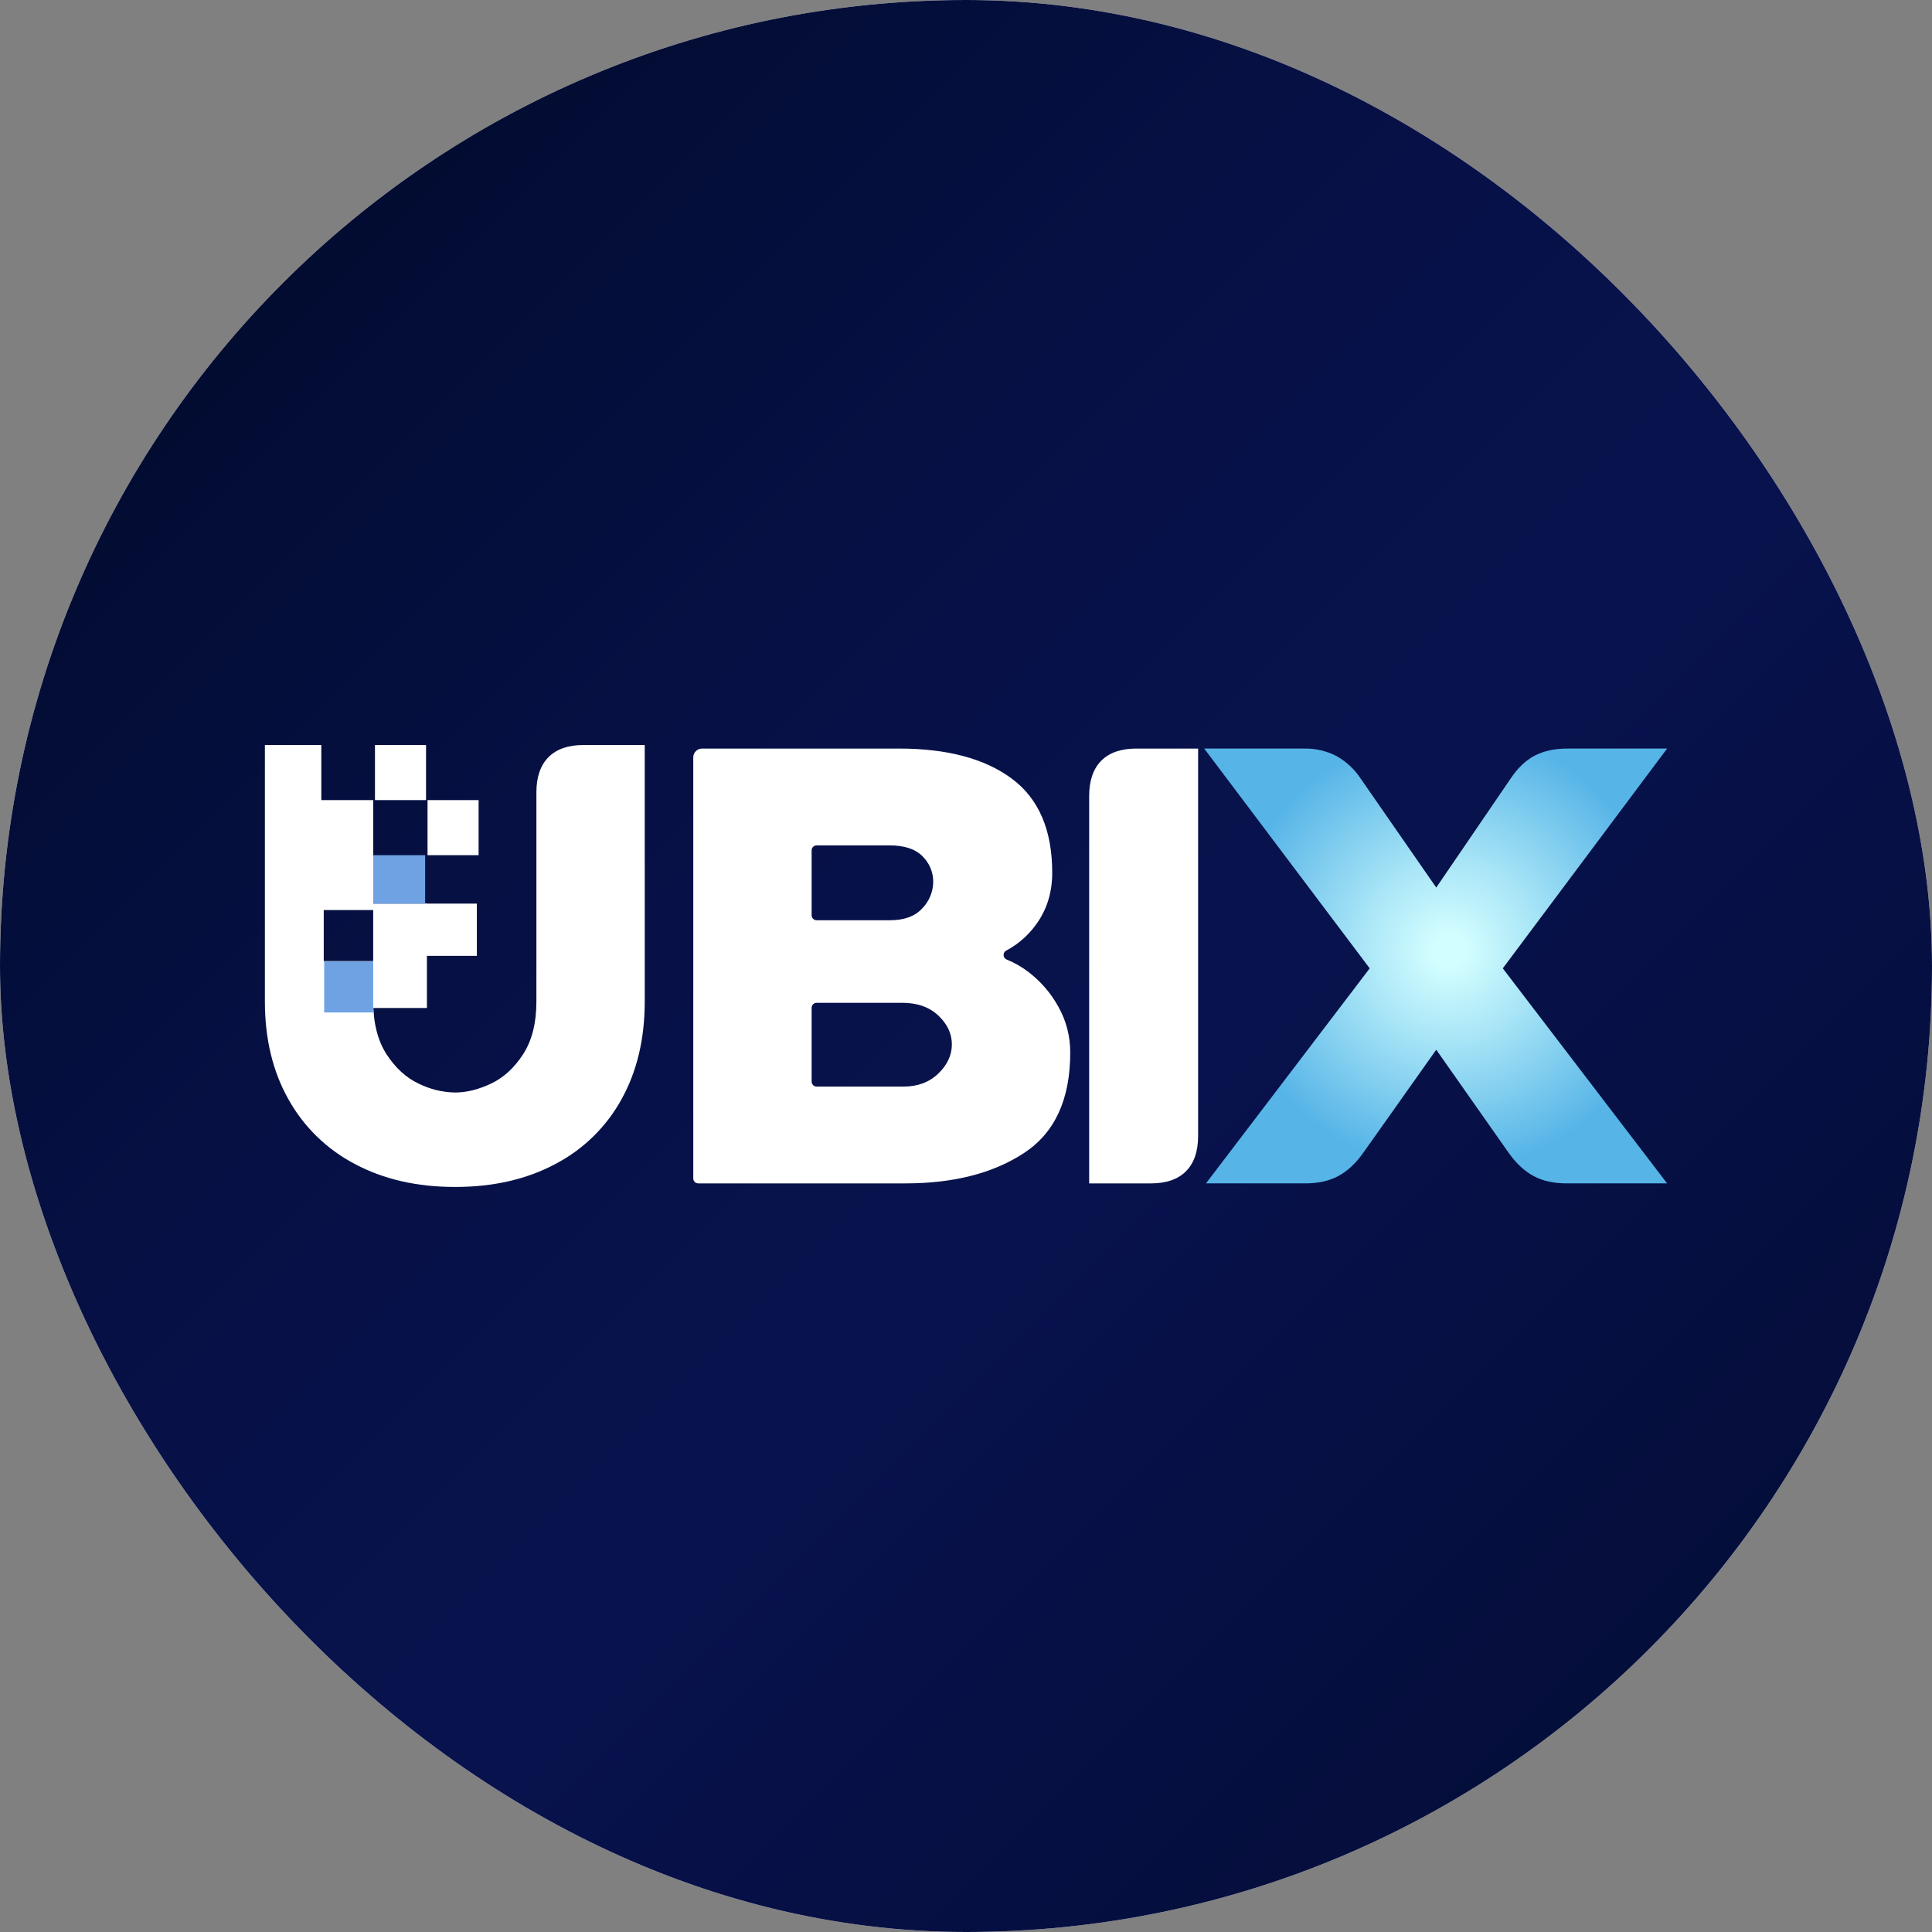 <svg width="250" height="250" viewBox="0 0 250 250" fill="none" xmlns="http://www.w3.org/2000/svg">
<rect x="0" y="0" width="250" height="250" fill="#808080" stroke="none"/>
<g clip-path="url(#clip0_242_94617)">
<rect width="250" height="250" rx="125" fill="white"/>
<path d="M270.5 -20.522H-20.5V270.478H270.5V-20.522Z" fill="url(#paint0_linear_242_94617)"/>
<path d="M133.993 119.732C132.993 121.094 131.698 122.213 130.204 123.005C130.096 123.062 130.007 123.149 129.947 123.255C129.886 123.362 129.858 123.483 129.865 123.606C129.871 123.728 129.913 123.845 129.984 123.945C130.056 124.044 130.154 124.121 130.268 124.166C131.288 124.579 132.248 125.13 133.119 125.804C134.689 127.01 135.993 128.527 136.948 130.262C137.974 132.079 138.505 134.133 138.488 136.219C138.488 142.266 136.49 146.596 132.495 149.209C128.499 151.823 123.394 153.129 117.178 153.13H90.353C90.268 153.13 90.185 153.113 90.106 153.081C90.028 153.048 89.957 153.001 89.898 152.941C89.838 152.881 89.79 152.81 89.758 152.732C89.726 152.654 89.709 152.57 89.709 152.486V98.001C89.709 97.699 89.829 97.41 90.042 97.197C90.255 96.984 90.544 96.864 90.845 96.864H116.345C122.56 96.864 127.416 98.158 130.912 100.746C134.409 103.334 136.157 107.395 136.157 112.929C136.157 115.543 135.436 117.81 133.993 119.732ZM115.181 119.079C117.012 119.079 118.399 118.566 119.342 117.541C120.246 116.616 120.753 115.375 120.758 114.082C120.758 113.474 120.636 112.871 120.4 112.31C120.165 111.749 119.819 111.241 119.384 110.815C118.469 109.868 117.04 109.394 115.097 109.393H105.669C105.498 109.393 105.335 109.461 105.214 109.582C105.093 109.703 105.025 109.867 105.025 110.037V118.434C105.025 118.605 105.093 118.769 105.214 118.89C105.335 119.011 105.498 119.079 105.669 119.079H115.181ZM121.424 138.91C122.589 137.784 123.172 136.528 123.171 135.144C123.171 133.759 122.589 132.517 121.424 131.416C120.258 130.315 118.704 129.764 116.762 129.764H105.669C105.498 129.764 105.335 129.832 105.214 129.952C105.093 130.073 105.025 130.237 105.025 130.408V139.958C105.025 140.043 105.042 140.126 105.074 140.205C105.107 140.283 105.154 140.354 105.214 140.413C105.274 140.473 105.345 140.521 105.423 140.553C105.501 140.585 105.585 140.602 105.669 140.602H116.929C118.76 140.601 120.258 140.037 121.424 138.91Z" fill="white"/>
<path d="M140.938 153.13V103.014C140.938 101.015 141.458 99.49 142.5 98.44C143.541 97.389 145.053 96.864 147.034 96.864H155.036V146.981C155.036 148.979 154.515 150.504 153.473 151.554C152.432 152.605 150.921 153.13 148.939 153.13H140.938Z" fill="white"/>
<path d="M155.824 96.863H168.703C170.171 96.827 171.624 97.157 172.932 97.824C174.209 98.542 175.294 99.557 176.095 100.783L185.849 114.85L195.451 100.783C196.366 99.4 197.407 98.4 198.576 97.785C199.744 97.17 201.167 96.863 202.843 96.863H215.722L194.461 125.304L215.722 153.129H202.691C201.064 153.129 199.667 152.822 198.499 152.207C197.332 151.592 196.265 150.618 195.299 149.286L185.849 135.834L176.324 149.286C175.358 150.619 174.291 151.593 173.123 152.207C171.955 152.821 170.558 153.128 168.931 153.129H156.053L177.238 125.304L155.824 96.863Z" fill="url(#paint1_radial_242_94617)"/>
<path d="M55.244 116.927H48.291V130.435H55.244V116.927Z" fill="white"/>
<path d="M55.13 96.403H48.52V103.533H55.13V96.403Z" fill="white"/>
<path d="M61.932 103.532H55.322V110.662H61.932V103.532Z" fill="white"/>
<path d="M61.705 116.927H54.982V123.687H61.705V116.927Z" fill="white"/>
<path d="M55.013 110.661H48.291V116.928H55.013V110.661Z" fill="#6EA2E3"/>
<path d="M75.505 96.403C73.523 96.403 72.012 96.929 70.971 97.979C69.929 99.03 69.408 100.554 69.409 102.553V129.609C69.409 132.377 68.837 134.645 67.694 136.412C66.551 138.18 65.167 139.448 63.541 140.217C61.914 140.986 60.364 141.37 58.892 141.37C57.251 141.342 55.637 140.948 54.167 140.217C52.541 139.448 51.156 138.18 50.014 136.412C48.871 134.644 48.3 132.377 48.299 129.609V124.366H41.892V117.757H48.299V103.533H41.579V96.403H34.277V129.609C34.277 134.428 35.293 138.642 37.325 142.254C39.316 145.828 42.31 148.74 45.937 150.632C49.645 152.606 53.963 153.592 58.891 153.592C63.82 153.591 68.138 152.605 71.846 150.632C75.466 148.745 78.449 145.83 80.419 142.254C82.425 138.641 83.429 134.426 83.429 129.609V96.403H75.505Z" fill="white"/>
<path d="M48.292 124.404H41.949V131.014H48.292V124.404Z" fill="#6EA2E3"/>
</g>
<defs>
<linearGradient id="paint0_linear_242_94617" x1="256.17" y1="256.148" x2="33.965" y2="33.944" gradientUnits="userSpaceOnUse">
<stop stop-color="#020B2F"/>
<stop offset="0.502" stop-color="#08124D"/>
<stop offset="0.679" stop-color="#071148"/>
<stop offset="0.888" stop-color="#040E3A"/>
<stop offset="1" stop-color="#020B2F"/>
</linearGradient>
<radialGradient id="paint1_radial_242_94617" cx="0" cy="0" r="1" gradientUnits="userSpaceOnUse" gradientTransform="translate(187.514 123.008) scale(28.365 28.365)">
<stop offset="0.07" stop-color="#D3FEFF"/>
<stop offset="0.396" stop-color="#AAE6F7"/>
<stop offset="1" stop-color="#56B4E7"/>
</radialGradient>
<clipPath id="clip0_242_94617">
<rect width="250" height="250" rx="125" fill="white"/>
</clipPath>
</defs>
</svg>
